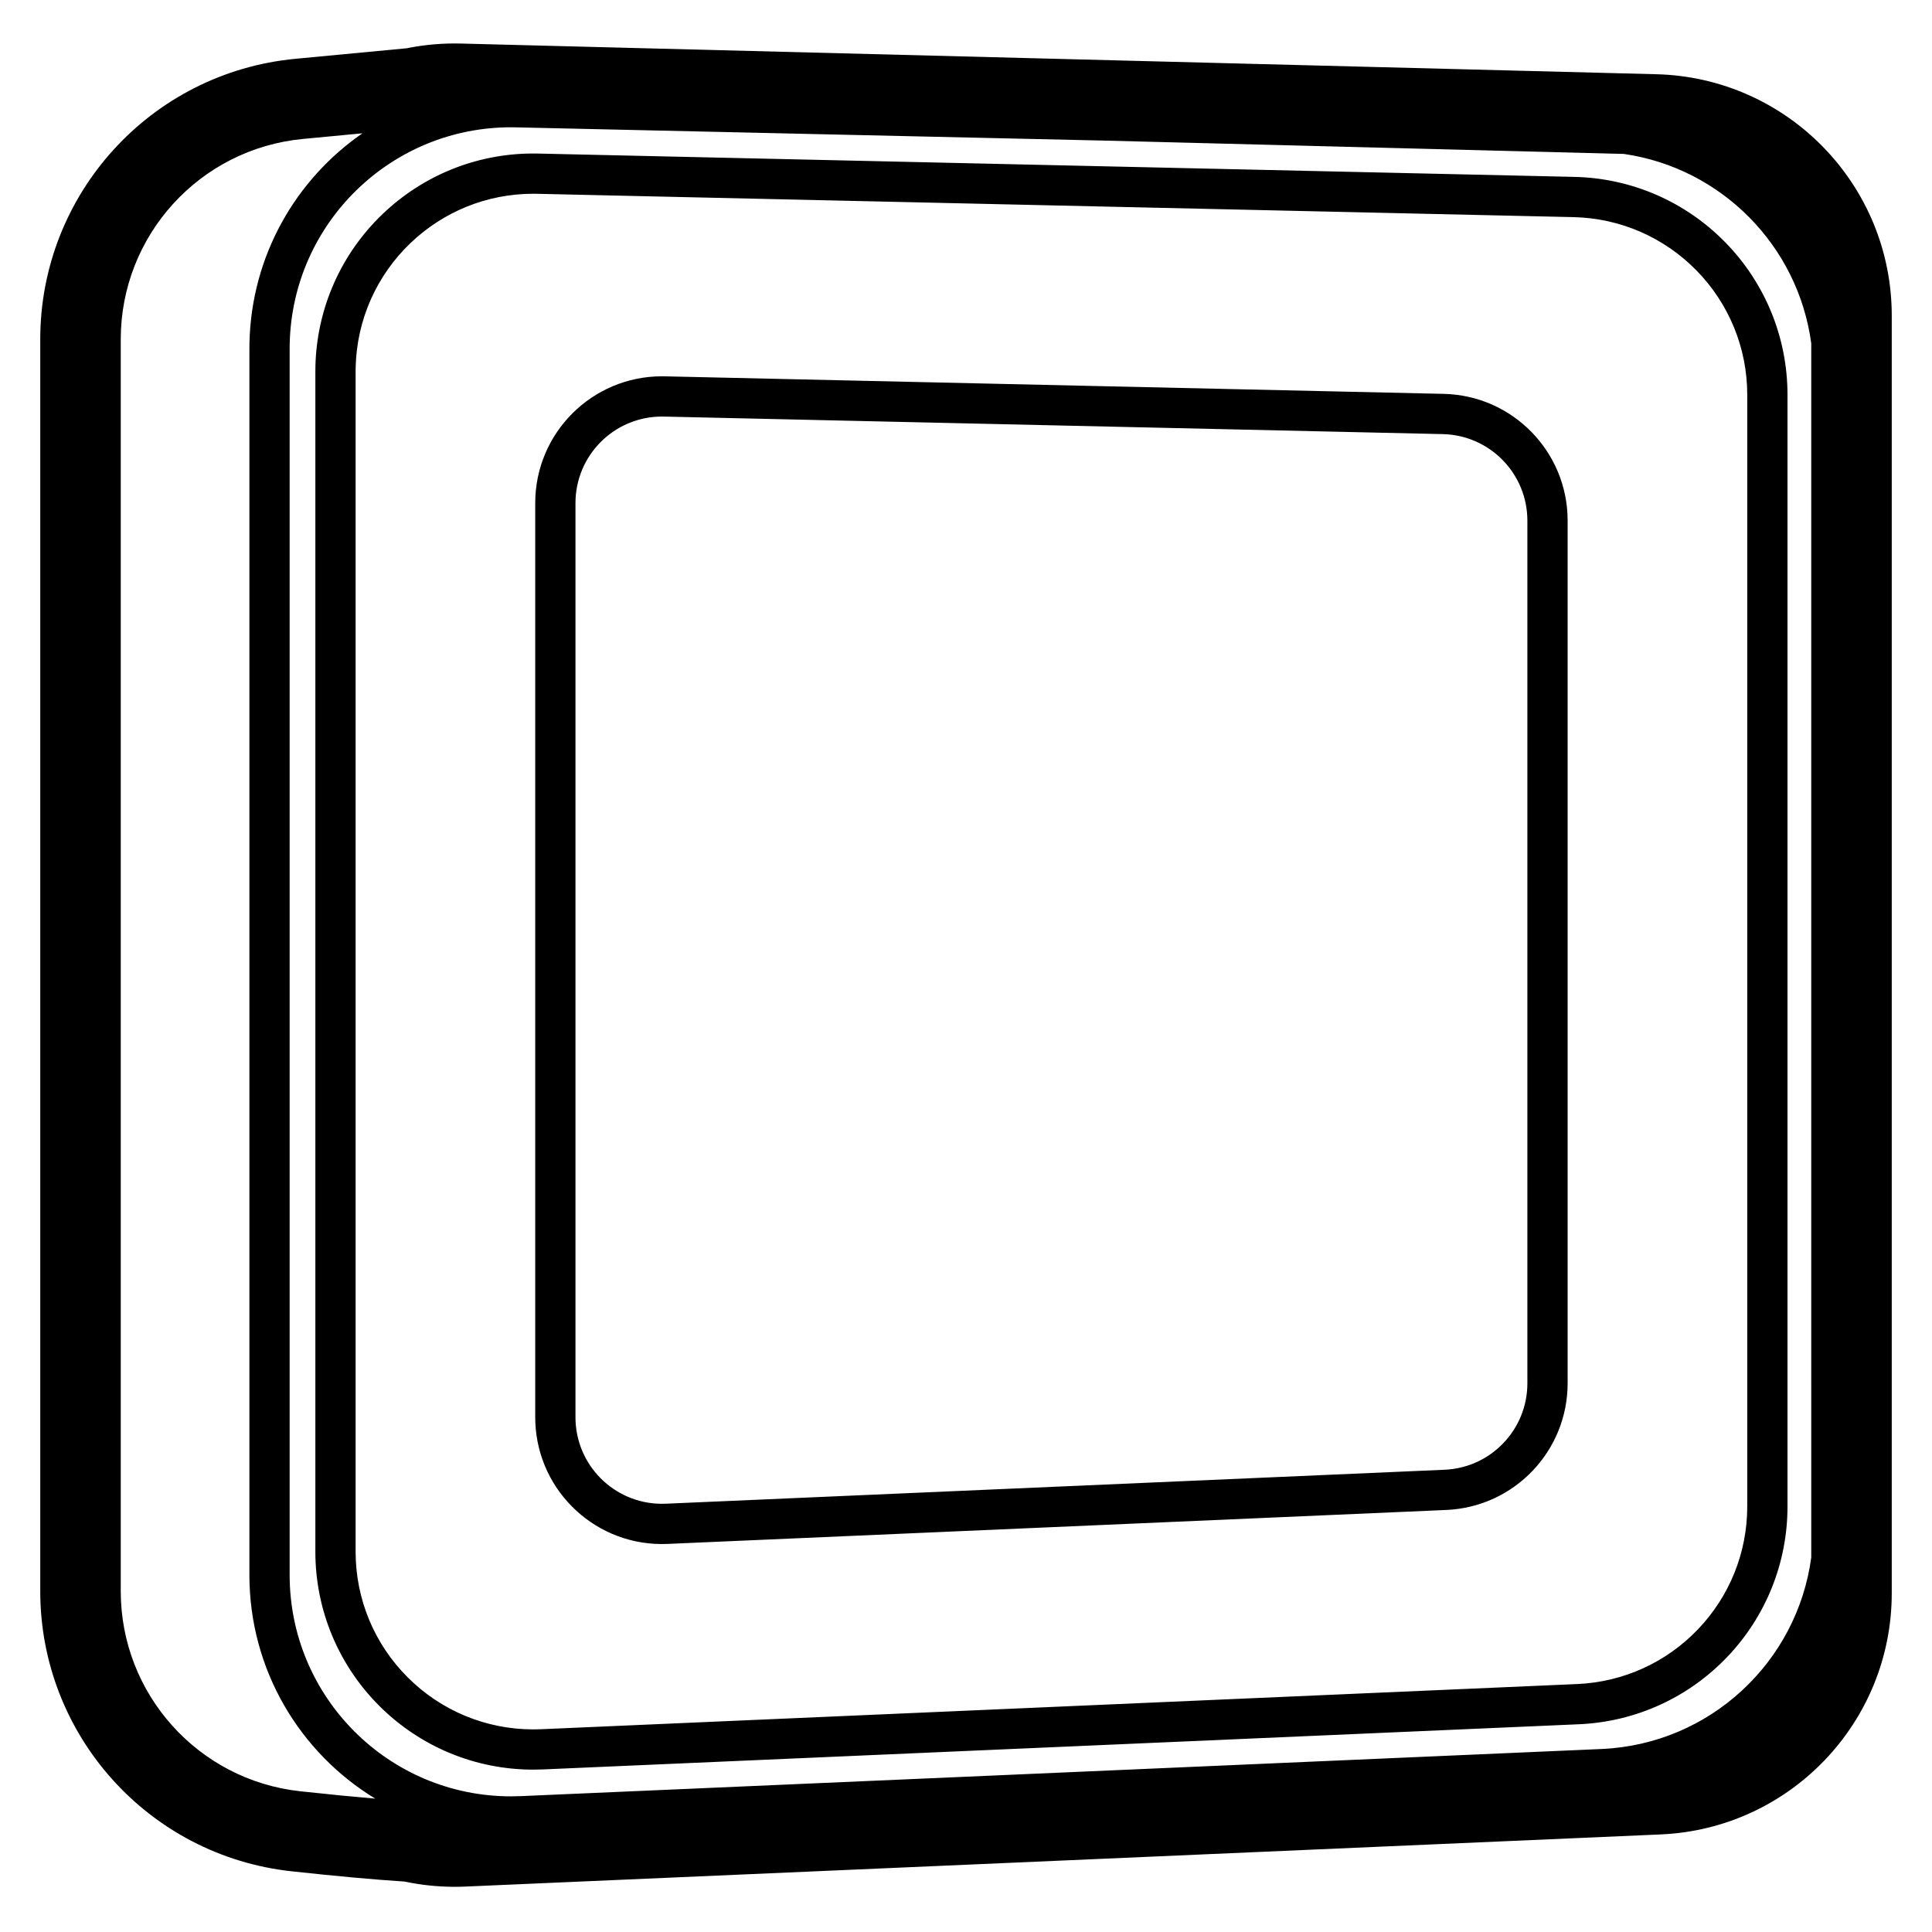 <svg height="960" viewBox="0 0 960 960" width="960" xmlns="http://www.w3.org/2000/svg"><path d="m203.198 23.765c8.467-1.632 17.132-2.35 25.882-2.125l594 15.248c65.053 1.67 116.921 54.886 116.921 119.96v634.783c0 64.24-50.591 117.086-114.77 119.886l-594 25.911c-1.742.076-3.486.114-5.23.114h-1.175c-7.826-.081-15.559-.909-23.119-2.466l-.628-.133-.298-.018c-15.068-.982-33.336-2.64-54.834-4.973l-1.108-.12c-71.036-7.743-124.838-67.727-124.838-139.174v-622.062c0-72.19 54.89-132.544 126.756-139.373l.91-.086c25.399-2.414 43.426-4.12 54.087-5.121l.326-.03zm-23.095 42.47-.078.01c-8.398.796-18.227 1.729-29.485 2.798-51.333 4.878-90.54 47.988-90.54 99.552v622.062c0 51.034 38.43 93.879 89.164 99.409l1.098.119c13.391 1.453 25.456 2.634 36.186 3.542-37.487-22.807-62.522-64.047-62.522-111.134v-609.343c0-.975.011-1.95.033-2.925.975-43.318 23.03-81.209 56.144-104.092zm74.479-2.982c-59.919-.377-109.275 47.395-110.628 107.523-.019.825-.028 1.65-.028 2.475v609.343c0 60.751 49.249 110 110 110 1.598 0 3.196-.035 4.792-.104l537.049-23.418c53.863-2.349 97.286-43.153 104.236-95.221l-.001-603.197c-6.477-48.517-44.601-87.146-93.14-94.172l-258.162-6.624-292.299-6.578zm11.123 13.026 1.82.029 514.786 11.586c28.663.645 55.359 12.461 75.017 32.567 19.658 20.105 30.871 47.06 30.871 75.731v552.358c0 28.258-10.901 54.88-30.077 74.91s-45.297 32.081-73.529 33.312l-514.849 22.45c-1.572.069-3.145.103-4.719.103-29.112 0-56.42-11.55-76.597-31.728s-31.728-47.485-31.728-76.597v-586.396c0-.813.009-1.625.027-2.437.655-29.105 12.817-56.146 33.443-75.864 19.974-19.094 46.484-29.973 74.612-30.024zm-.18 20h-.706c-22.941.042-44.531 8.901-60.828 24.481-16.83 16.089-26.734 38.11-27.269 61.857-.015.662-.022 1.325-.022 1.987v586.396c0 23.753 9.406 45.991 25.87 62.455 16.464 16.464 38.702 25.87 62.455 25.87 1.283 0 2.566-.028 3.848-.084l514.849-22.45c23.033-1.004 44.308-10.819 59.953-27.161 15.645-16.343 24.524-38.025 24.524-61.08v-552.358c0-23.392-9.132-45.344-25.171-61.749-16.039-16.404-37.78-26.028-61.167-26.554l-514.716-11.584zm63.425 90.705c.473 0 .945 0 1.418.016l386.999 8.71c34.233.77 61.582 28.742 61.582 62.984v428.657c0 33.727-26.561 61.471-60.255 62.94l-386.999 16.875c-34.761 1.516-64.169-25.435-65.685-60.196-.04-.914-.06-1.829-.06-2.745v-454.243c0-34.794 28.206-63 63-63zm0 20c-23.748 0-43 19.252-43 43v454.243c0 .625.014 1.249.041 1.873 1.035 23.726 21.107 42.12 44.832 41.086l386.999-16.875c22.998-1.003 41.127-19.939 41.127-42.959v-428.657c0-23.371-18.667-42.463-42.032-42.989l-386.999-8.71c-.322-.011-.645-.011-.968-.011z"/></svg>